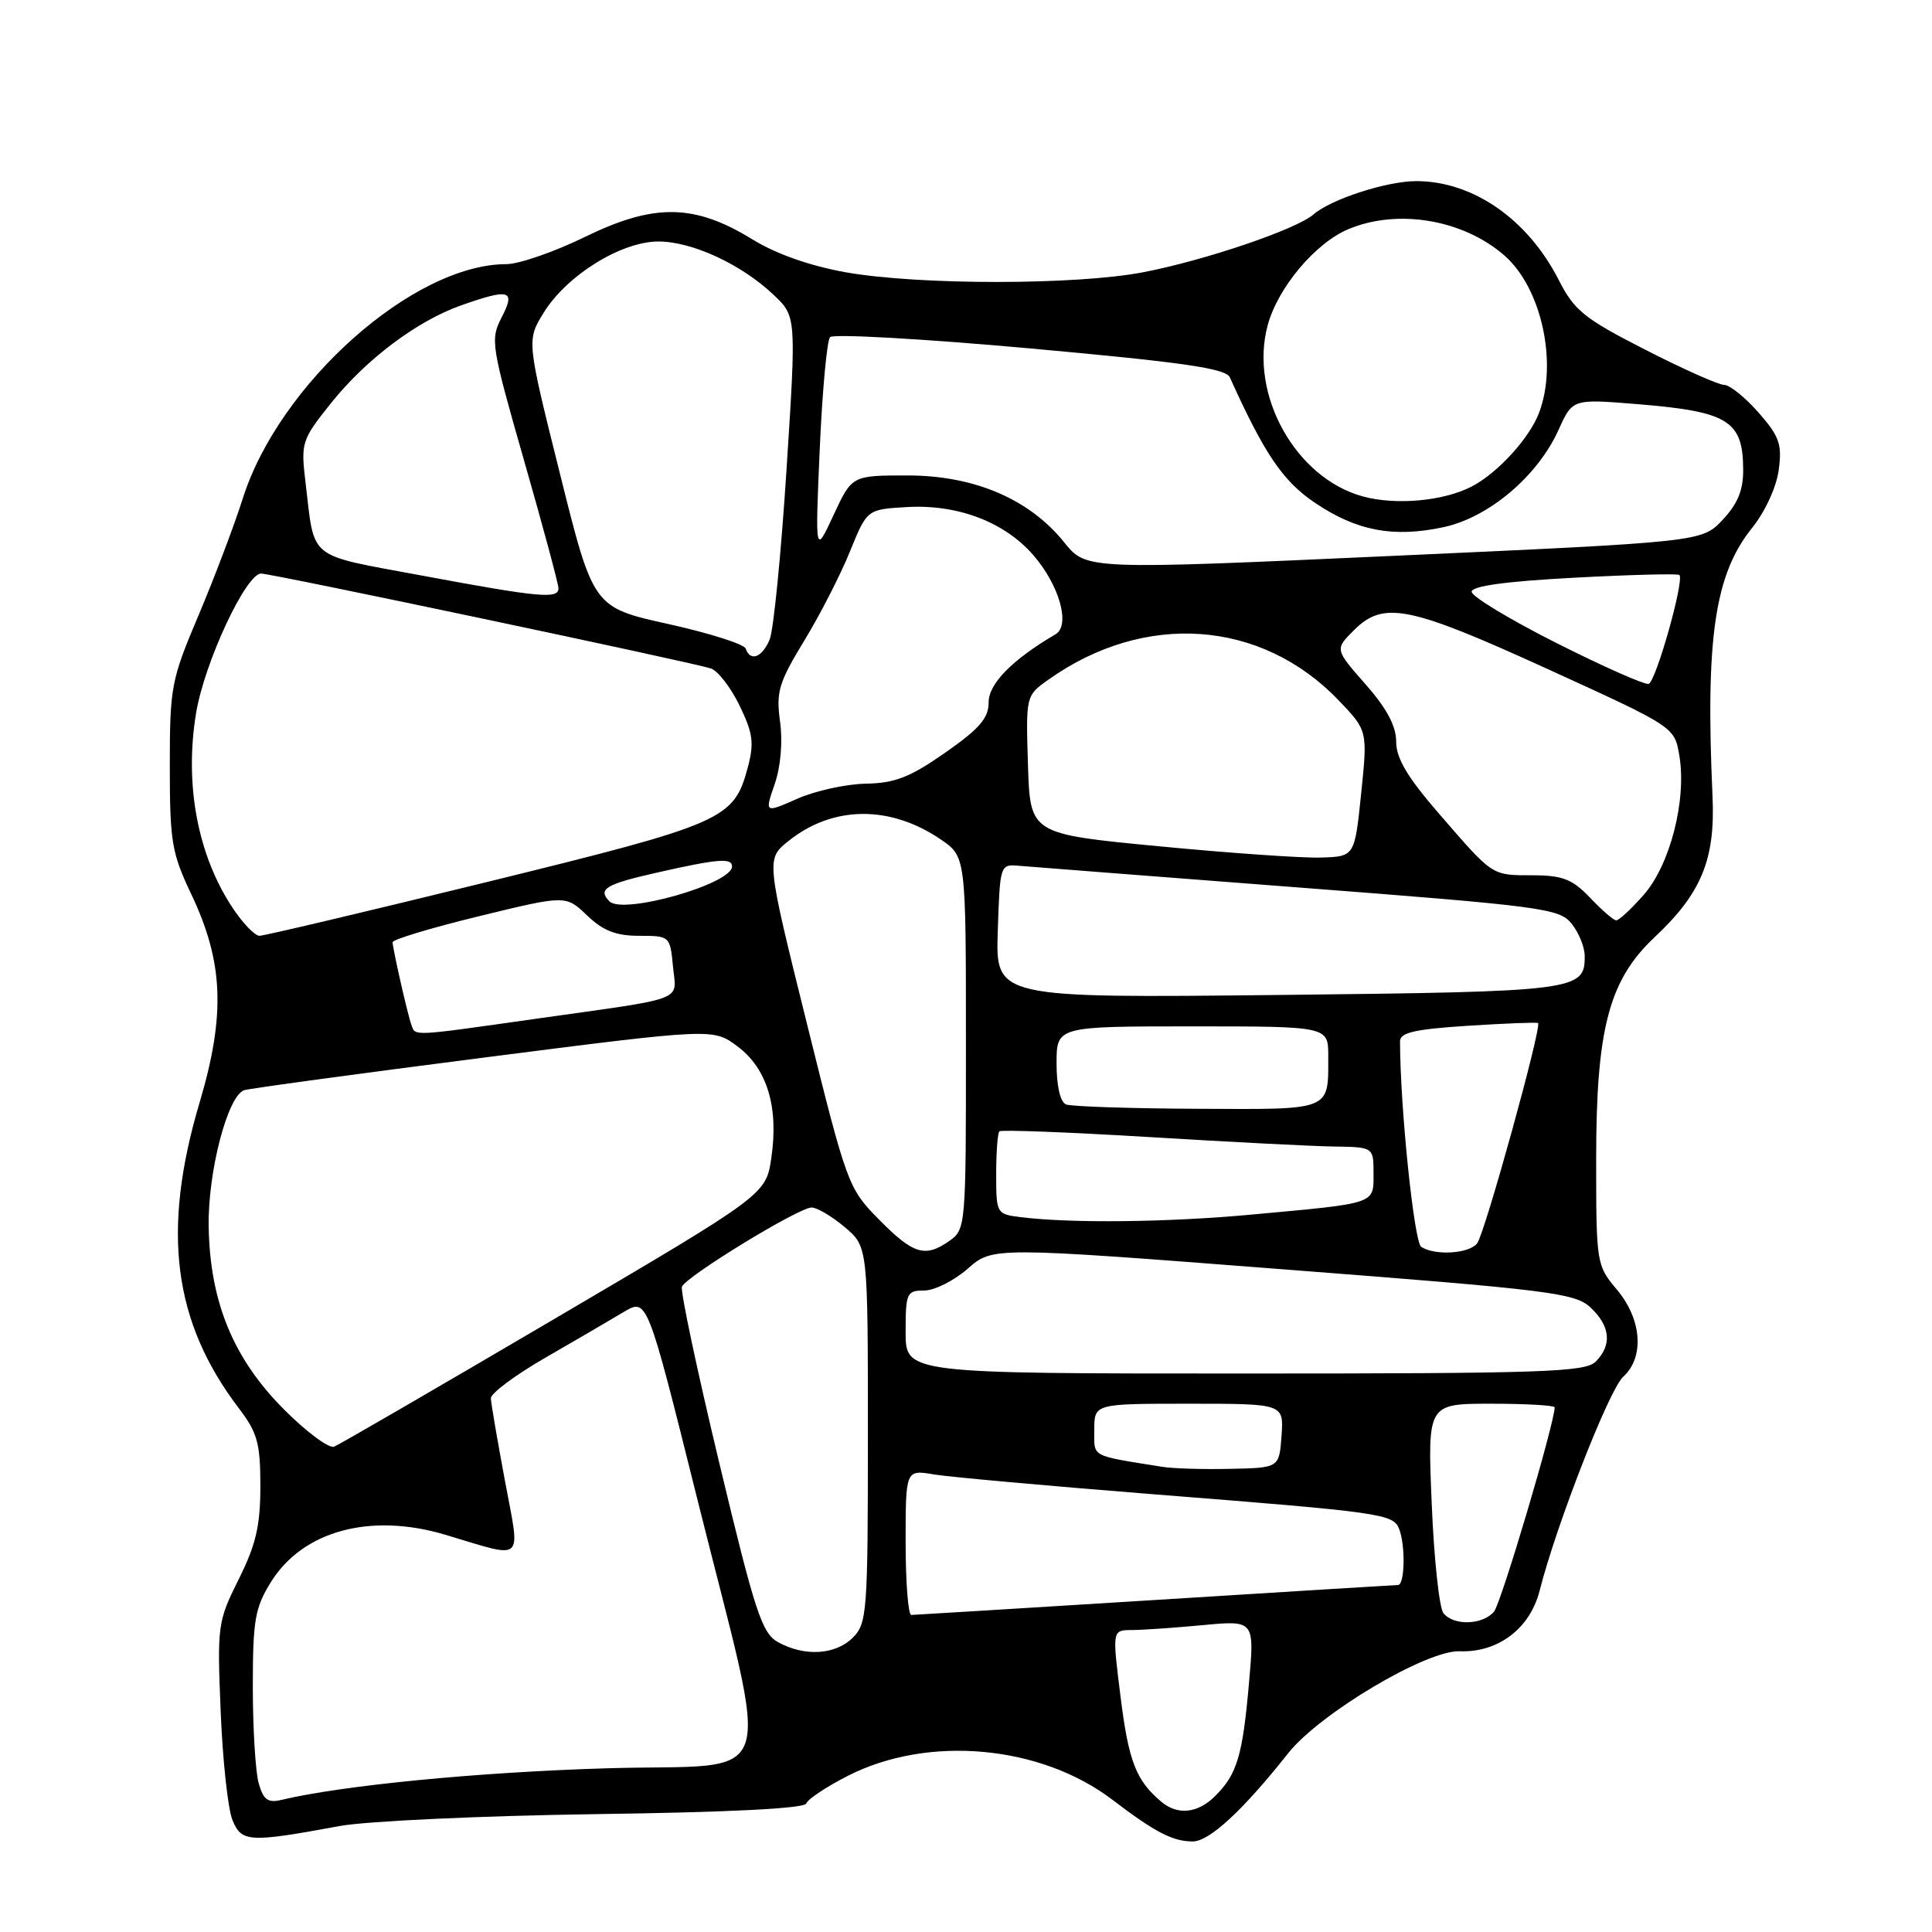 <?xml version="1.0" encoding="UTF-8" standalone="no"?>
<!DOCTYPE svg PUBLIC "-//W3C//DTD SVG 1.1//EN" "http://www.w3.org/Graphics/SVG/1.1/DTD/svg11.dtd" >
<svg xmlns="http://www.w3.org/2000/svg" xmlns:xlink="http://www.w3.org/1999/xlink" version="1.1" viewBox="0 0 256 256">
 <g >
 <path fill="currentColor"
d=" M 45.00 241.96 C 48.59 241.30 63.80 240.60 79.00 240.38 C 96.63 240.14 106.62 239.63 106.84 238.97 C 107.03 238.40 109.51 236.75 112.34 235.31 C 122.99 229.87 137.90 231.23 147.43 238.50 C 153.06 242.79 155.39 244.00 158.05 244.00 C 160.25 244.00 164.70 239.88 170.70 232.30 C 174.86 227.05 189.00 218.64 193.41 218.80 C 198.49 219.00 202.72 215.80 204.00 210.80 C 206.25 201.95 213.23 184.11 215.08 182.43 C 217.92 179.86 217.56 174.81 214.25 170.89 C 211.54 167.66 211.50 167.44 211.50 153.56 C 211.50 136.30 213.20 129.86 219.24 124.19 C 225.45 118.36 227.29 113.88 226.92 105.56 C 225.97 84.53 227.21 76.11 232.16 69.95 C 233.89 67.80 235.39 64.54 235.69 62.27 C 236.15 58.86 235.78 57.82 233.01 54.66 C 231.24 52.65 229.19 51.00 228.46 51.00 C 227.72 51.00 223.01 48.90 217.99 46.33 C 209.90 42.20 208.60 41.15 206.53 37.08 C 202.42 29.03 195.16 24.00 187.66 24.00 C 183.75 24.00 176.33 26.41 174.05 28.41 C 171.82 30.37 159.67 34.50 151.50 36.07 C 142.60 37.79 121.73 37.79 112.07 36.08 C 107.32 35.23 102.86 33.66 99.70 31.72 C 92.02 27.00 86.71 26.91 77.56 31.37 C 73.47 33.37 68.76 35.00 67.10 35.00 C 54.78 35.00 36.98 50.83 32.16 66.08 C 31.04 69.61 28.41 76.55 26.32 81.50 C 22.68 90.09 22.50 91.00 22.50 101.50 C 22.50 111.53 22.75 113.03 25.35 118.50 C 29.62 127.49 29.90 134.47 26.45 146.08 C 21.38 163.14 22.94 175.18 31.69 186.66 C 34.11 189.84 34.50 191.25 34.50 196.92 C 34.50 202.16 33.92 204.67 31.63 209.26 C 28.84 214.85 28.77 215.38 29.24 226.76 C 29.50 233.22 30.20 239.70 30.80 241.16 C 32.01 244.12 32.97 244.18 45.00 241.96 Z  M 153.89 238.75 C 150.54 235.94 149.55 233.40 148.49 224.91 C 147.37 216.00 147.37 216.00 149.94 215.99 C 151.35 215.99 155.59 215.69 159.37 215.34 C 166.24 214.69 166.24 214.69 165.49 223.09 C 164.65 232.65 163.92 235.08 161.04 237.96 C 158.72 240.28 156.07 240.57 153.89 238.75 Z  M 34.27 236.26 C 33.85 234.74 33.50 229.00 33.50 223.50 C 33.50 214.68 33.78 213.04 35.90 209.63 C 40.13 202.83 49.08 200.41 59.00 203.36 C 69.71 206.56 68.96 207.23 66.91 196.23 C 65.91 190.88 65.07 185.96 65.04 185.29 C 65.02 184.63 68.26 182.21 72.25 179.91 C 76.24 177.61 80.91 174.89 82.62 173.86 C 85.75 171.99 85.75 171.99 92.30 198.25 C 102.20 237.99 103.66 233.60 80.34 234.31 C 63.34 234.82 45.37 236.57 37.27 238.50 C 35.49 238.92 34.89 238.48 34.27 236.26 Z  M 103.09 217.59 C 100.96 216.41 100.06 213.68 95.32 193.90 C 92.37 181.60 90.14 171.07 90.36 170.50 C 90.88 169.14 105.84 160.00 107.54 160.00 C 108.26 160.00 110.23 161.17 111.92 162.59 C 115.00 165.18 115.00 165.18 115.00 190.09 C 115.00 213.67 114.89 215.11 113.00 217.00 C 110.71 219.29 106.60 219.54 103.09 217.59 Z  M 191.26 213.75 C 190.71 213.06 190.01 206.54 189.71 199.25 C 189.15 186.00 189.15 186.00 197.57 186.00 C 202.21 186.00 206.00 186.22 206.00 186.48 C 206.00 188.54 198.92 212.39 197.97 213.54 C 196.48 215.33 192.60 215.45 191.26 213.75 Z  M 120.00 204.37 C 120.00 194.74 120.00 194.74 123.75 195.37 C 125.81 195.71 138.97 196.90 153.00 198.01 C 183.18 200.39 184.63 200.59 185.40 202.61 C 186.25 204.82 186.14 210.00 185.25 210.02 C 184.84 210.03 170.32 210.92 153.00 212.01 C 135.68 213.09 121.16 213.98 120.75 213.99 C 120.34 214.00 120.00 209.67 120.00 204.37 Z  M 154.00 194.36 C 144.35 192.81 145.00 193.16 145.00 189.45 C 145.00 186.00 145.00 186.00 157.56 186.00 C 170.11 186.00 170.11 186.00 169.81 190.25 C 169.50 194.50 169.50 194.50 163.00 194.63 C 159.43 194.71 155.38 194.59 154.00 194.36 Z  M 37.68 186.81 C 30.92 180.05 27.81 172.52 27.65 162.50 C 27.54 155.26 30.15 145.23 32.35 144.46 C 32.98 144.24 47.23 142.30 64.00 140.15 C 94.50 136.24 94.50 136.24 97.72 138.65 C 101.64 141.58 103.19 146.66 102.21 153.39 C 101.50 158.28 101.50 158.28 73.50 174.74 C 58.10 183.79 44.95 191.42 44.28 191.69 C 43.61 191.97 40.64 189.77 37.68 186.81 Z  M 120.00 176.50 C 120.00 171.32 120.14 171.00 122.47 171.00 C 123.82 171.00 126.41 169.70 128.23 168.11 C 131.52 165.21 131.52 165.21 170.01 168.19 C 205.44 170.92 208.68 171.32 210.75 173.25 C 213.39 175.71 213.63 178.23 211.43 180.43 C 210.05 181.81 204.44 182.00 164.93 182.00 C 120.00 182.00 120.00 182.00 120.00 176.50 Z  M 116.41 161.53 C 112.40 157.46 112.20 156.91 106.91 135.59 C 101.50 113.81 101.50 113.81 104.50 111.42 C 110.37 106.73 117.93 106.66 124.64 111.22 C 127.99 113.50 127.99 113.50 127.99 138.19 C 128.00 162.58 127.97 162.91 125.78 164.44 C 122.57 166.69 121.00 166.20 116.41 161.53 Z  M 188.32 165.22 C 187.38 164.62 185.53 146.83 185.51 138.00 C 185.50 136.82 187.42 136.38 194.50 135.92 C 199.45 135.60 203.64 135.44 203.80 135.56 C 204.35 135.95 196.74 163.46 195.73 164.75 C 194.66 166.12 190.19 166.41 188.32 165.22 Z  M 135.25 161.28 C 132.05 160.88 132.00 160.80 132.00 155.60 C 132.00 152.70 132.19 150.14 132.42 149.91 C 132.66 149.68 141.54 150.02 152.17 150.66 C 162.80 151.31 173.86 151.88 176.75 151.92 C 182.00 152.00 182.00 152.00 182.00 155.48 C 182.00 159.58 182.50 159.41 165.94 160.93 C 154.76 161.97 141.95 162.11 135.25 161.28 Z  M 141.25 146.34 C 140.49 146.03 140.00 143.91 140.00 140.92 C 140.00 136.00 140.00 136.00 158.00 136.00 C 176.00 136.00 176.00 136.00 176.00 139.92 C 176.00 147.25 176.61 147.01 158.64 146.92 C 149.76 146.88 141.94 146.62 141.25 146.34 Z  M 54.50 135.75 C 53.98 134.31 52.06 125.82 52.02 124.85 C 52.01 124.49 57.17 122.94 63.48 121.40 C 74.97 118.60 74.97 118.60 77.79 121.30 C 79.91 123.33 81.62 124.00 84.70 124.00 C 88.75 124.00 88.79 124.04 89.17 128.04 C 89.63 132.77 91.28 132.13 71.17 134.97 C 54.25 137.37 55.05 137.33 54.50 135.75 Z  M 132.21 123.37 C 132.50 114.59 132.52 114.50 135.00 114.72 C 136.38 114.84 153.03 116.13 172.00 117.59 C 204.31 120.07 206.61 120.37 208.23 122.37 C 209.18 123.54 209.97 125.46 209.98 126.63 C 210.03 131.28 209.08 131.40 169.35 131.84 C 131.92 132.24 131.92 132.24 132.21 123.37 Z  M 30.79 120.25 C 26.17 113.26 24.43 103.91 25.98 94.50 C 27.08 87.81 32.59 76.00 34.60 76.00 C 35.99 76.00 91.33 87.67 94.18 88.57 C 95.11 88.86 96.82 91.07 97.99 93.48 C 99.79 97.20 99.95 98.46 99.07 101.75 C 97.23 108.59 95.91 109.16 64.50 116.88 C 48.55 120.79 35.00 124.00 34.38 124.00 C 33.77 124.00 32.15 122.31 30.79 120.25 Z  M 210.69 118.95 C 208.36 116.51 207.07 116.00 203.19 115.98 C 197.59 115.97 197.94 116.19 190.74 107.89 C 186.50 103.01 185.00 100.49 185.00 98.28 C 185.00 96.20 183.76 93.87 180.93 90.66 C 176.87 86.04 176.87 86.04 179.39 83.52 C 183.33 79.58 186.66 80.25 205.09 88.66 C 221.88 96.32 221.88 96.32 222.52 100.11 C 223.51 105.97 221.31 114.57 217.81 118.56 C 216.15 120.45 214.50 121.98 214.15 121.95 C 213.79 121.93 212.23 120.58 210.69 118.95 Z  M 80.75 119.43 C 79.16 117.81 80.24 117.16 87.12 115.61 C 95.16 113.79 97.00 113.65 97.00 114.81 C 97.00 117.13 82.53 121.24 80.75 119.43 Z  M 153.50 112.13 C 136.50 110.50 136.50 110.50 136.21 101.34 C 135.93 92.20 135.93 92.18 138.89 90.08 C 151.64 81.00 167.10 82.09 177.36 92.78 C 181.22 96.81 181.22 96.81 180.36 105.15 C 179.50 113.50 179.50 113.50 175.00 113.63 C 172.53 113.71 162.85 113.03 153.50 112.13 Z  M 102.65 103.90 C 103.45 101.58 103.73 98.30 103.36 95.61 C 102.82 91.68 103.18 90.46 106.57 84.89 C 108.67 81.44 111.40 76.11 112.63 73.05 C 114.89 67.50 114.89 67.50 120.14 67.19 C 126.85 66.80 133.02 69.12 136.86 73.49 C 140.36 77.48 141.89 82.86 139.86 84.05 C 134.15 87.39 131.00 90.59 131.00 93.05 C 131.00 95.16 129.80 96.55 125.25 99.73 C 120.58 102.99 118.60 103.77 114.73 103.84 C 112.10 103.89 108.01 104.79 105.64 105.84 C 101.32 107.75 101.32 107.75 102.65 103.90 Z  M 206.25 85.21 C 200.06 82.09 195.00 79.03 195.00 78.41 C 195.00 77.65 199.54 77.03 208.58 76.55 C 216.05 76.15 222.33 75.99 222.53 76.19 C 223.21 76.88 219.41 90.36 218.45 90.62 C 217.93 90.76 212.44 88.33 206.25 85.21 Z  M 98.81 85.94 C 98.62 85.36 93.99 83.89 88.53 82.68 C 78.61 80.48 78.61 80.48 74.20 62.78 C 69.78 45.09 69.78 45.09 72.05 41.42 C 75.11 36.47 82.32 32.00 87.24 32.00 C 91.72 32.00 98.24 35.02 102.51 39.07 C 105.52 41.93 105.52 41.93 104.22 62.21 C 103.50 73.37 102.50 83.51 101.98 84.75 C 100.99 87.12 99.41 87.72 98.81 85.94 Z  M 55.82 76.25 C 40.57 73.41 41.73 74.34 40.49 63.99 C 39.85 58.65 39.96 58.31 43.80 53.49 C 48.47 47.63 55.23 42.54 61.08 40.47 C 67.55 38.19 68.35 38.42 66.47 42.06 C 64.95 44.99 65.08 45.77 69.44 61.02 C 71.95 69.77 74.00 77.39 74.00 77.96 C 74.00 79.40 71.48 79.17 55.82 76.25 Z  M 141.01 71.86 C 136.39 66.12 129.09 63.00 120.25 63.00 C 112.89 63.00 112.89 63.00 110.45 68.25 C 108.01 73.50 108.01 73.50 108.62 59.50 C 108.96 51.80 109.57 45.13 109.99 44.67 C 110.41 44.22 122.35 44.89 136.52 46.17 C 156.85 48.01 162.43 48.82 162.96 50.00 C 167.52 60.11 169.98 63.75 174.20 66.60 C 179.74 70.35 184.62 71.28 191.29 69.85 C 197.29 68.56 203.76 63.08 206.52 56.95 C 208.37 52.85 208.37 52.85 216.94 53.55 C 229.01 54.53 230.96 55.73 230.98 62.23 C 231.00 64.95 230.25 66.77 228.25 68.89 C 225.50 71.80 225.50 71.80 184.72 73.65 C 143.93 75.50 143.93 75.50 141.01 71.86 Z  M 180.62 65.79 C 171.68 63.37 165.50 52.29 167.97 43.11 C 169.32 38.11 174.29 32.19 178.70 30.35 C 185.24 27.62 193.92 29.10 199.36 33.87 C 204.26 38.17 206.43 48.07 203.94 54.68 C 202.66 58.07 198.43 62.70 195.00 64.47 C 191.27 66.40 185.00 66.97 180.62 65.79 Z "/>
</g>
</svg>